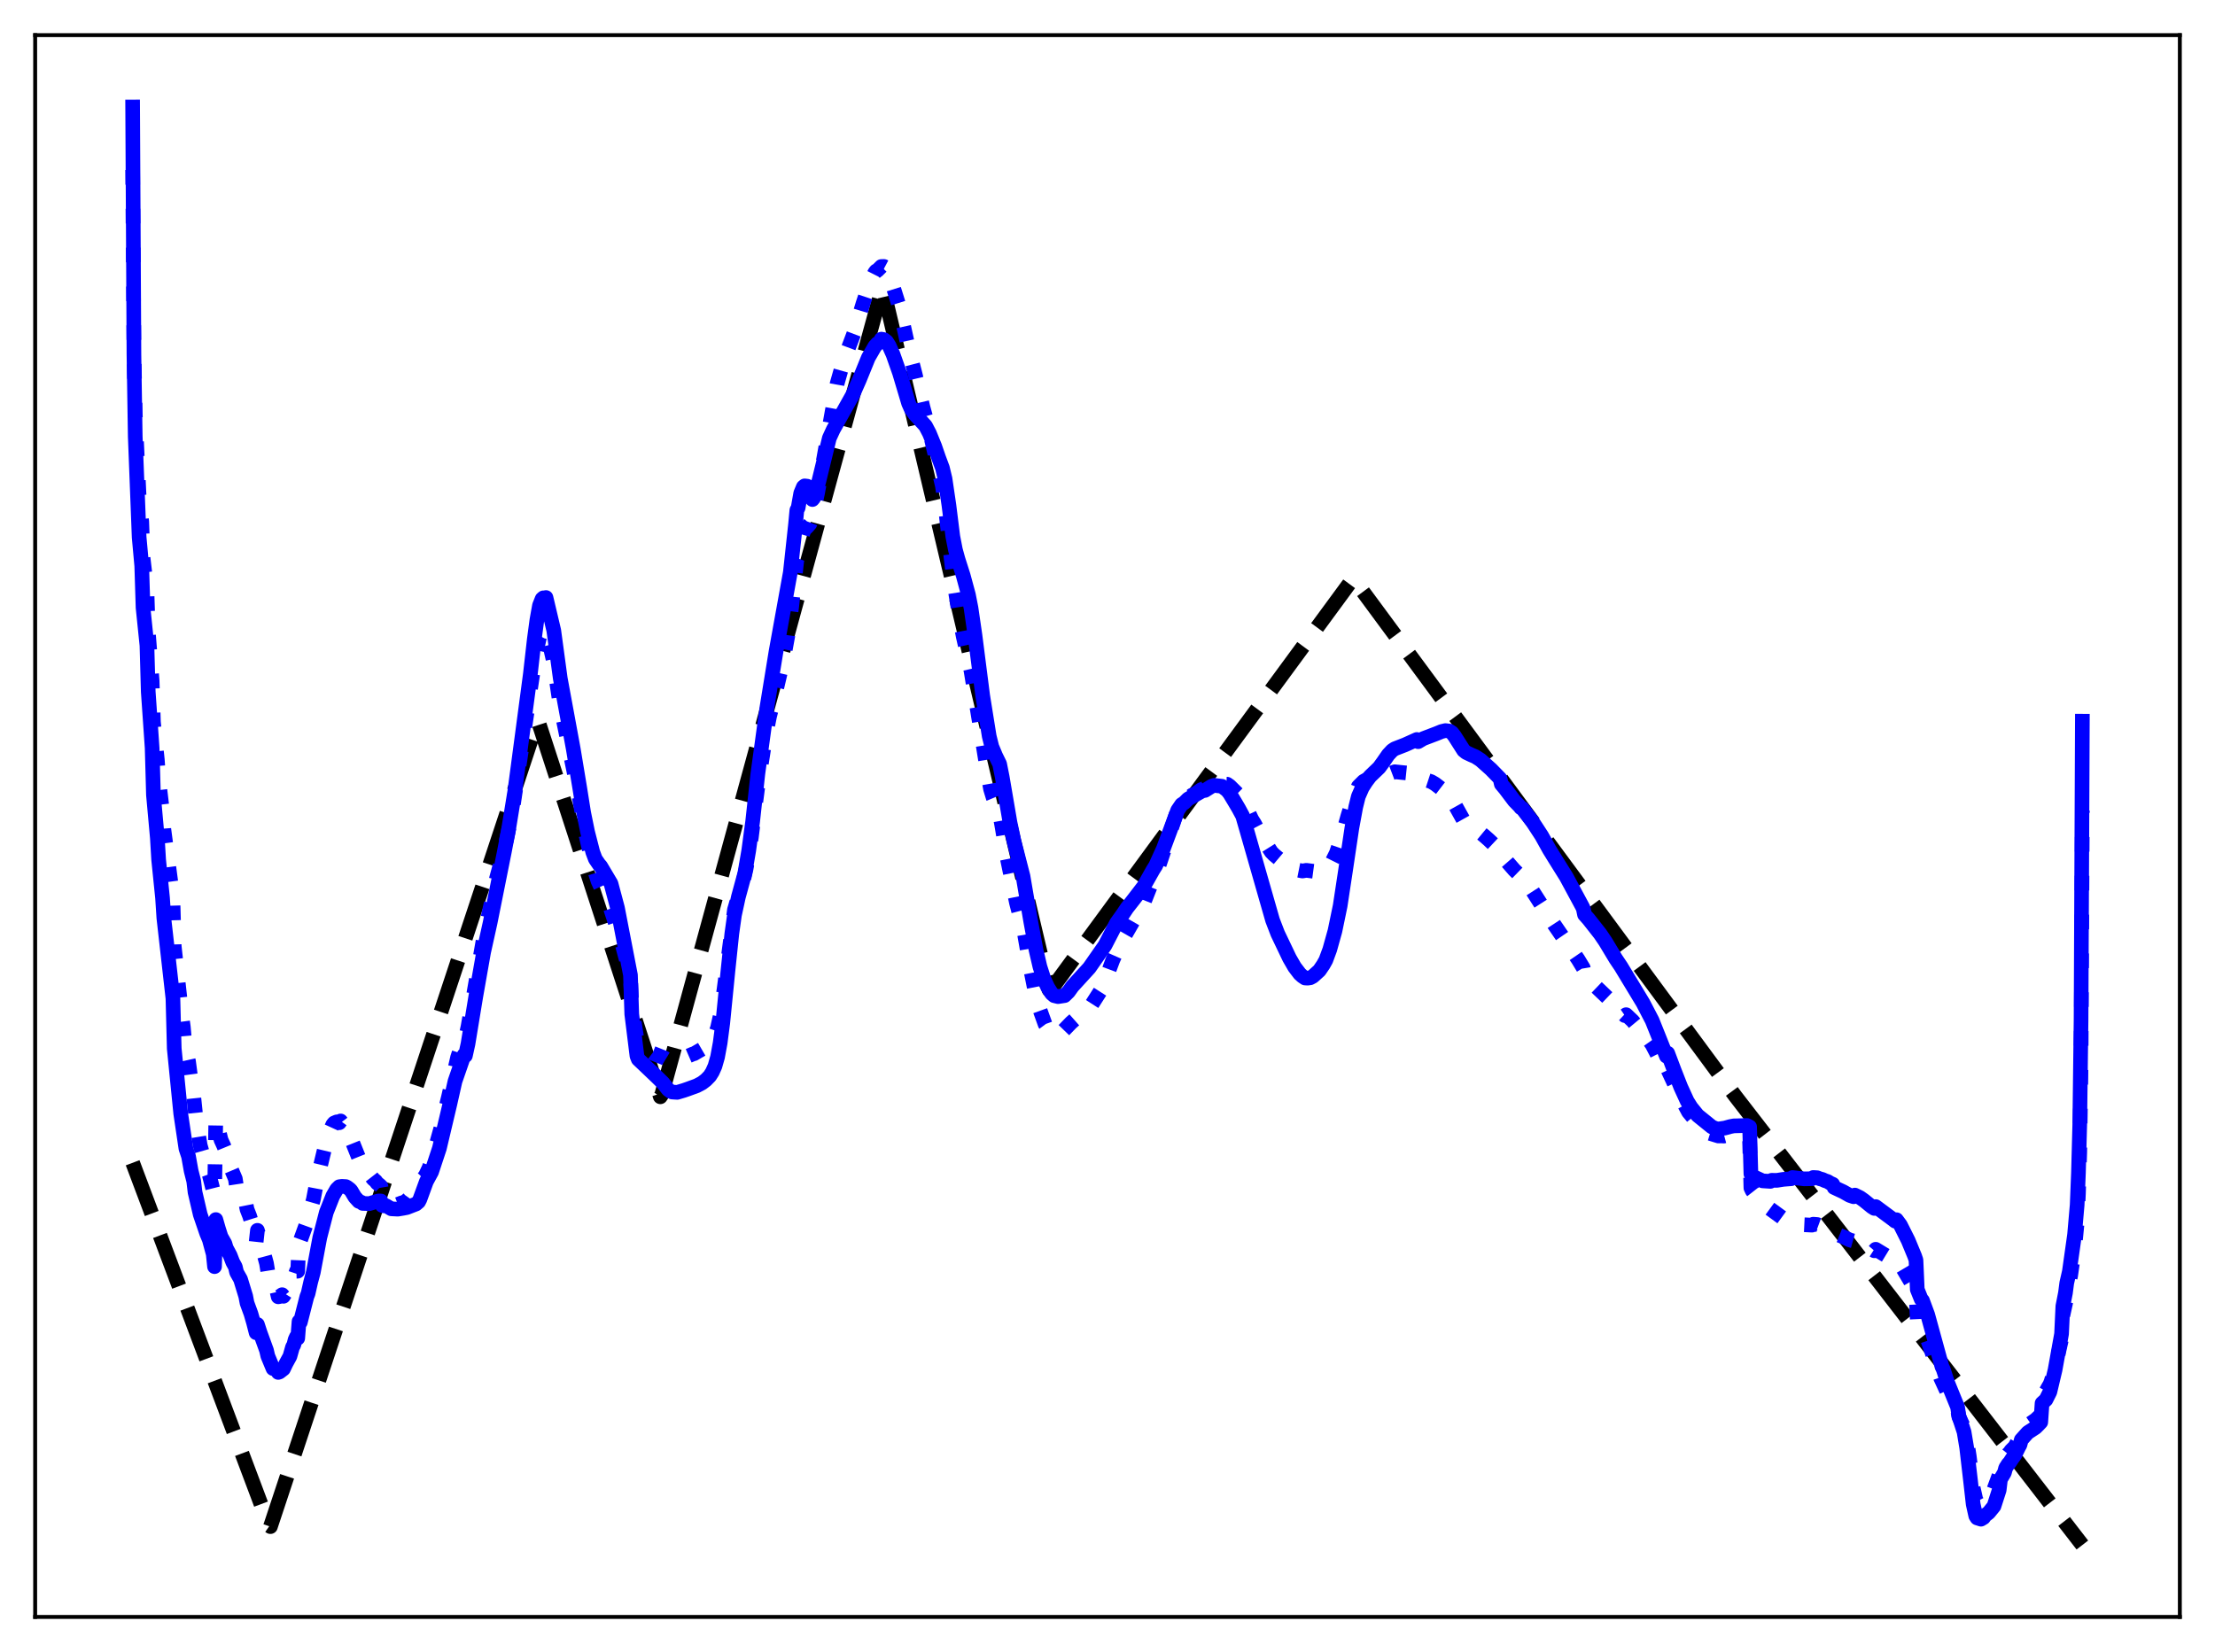 <?xml version="1.0" encoding="utf-8" standalone="no"?>
<!DOCTYPE svg PUBLIC "-//W3C//DTD SVG 1.1//EN"
  "http://www.w3.org/Graphics/SVG/1.1/DTD/svg11.dtd">
<svg xmlns:xlink="http://www.w3.org/1999/xlink" width="453.6pt" height="338.4pt" viewBox="0 0 453.6 338.4" xmlns="http://www.w3.org/2000/svg" version="1.1">
 <defs>
  <style type="text/css">*{stroke-linejoin: round; stroke-linecap: butt}</style>
 </defs>
 <g id="figure_1">
  <g id="patch_1">
   <path d="M 0 338.4 
L 453.6 338.4 
L 453.6 0 
L 0 0 
z
" style="fill: #ffffff"/>
  </g>
  <g id="axes_1">
   <g id="patch_2">
    <path d="M 7.2 331.2 
L 446.4 331.2 
L 446.4 7.2 
L 7.2 7.2 
z
" style="fill: #ffffff"/>
   </g>
   <g id="matplotlib.axis_1"/>
   <g id="matplotlib.axis_2"/>
   <g id="line2d_1">
    <path d="M 27.164 238.175 
L 55.113 312.52 
L 55.379 312.704 
L 109.946 147.979 
L 110.212 147.727 
L 135.233 224.662 
L 135.5 224.271 
L 180.751 58.693 
L 214.822 202.738 
L 215.088 202.918 
L 277.108 118.462 
L 355.366 224.519 
L 426.436 316.473 
L 426.436 316.473 
" clip-path="url(#p63d9c1bf4f)" style="fill: none; stroke-dasharray: 11.1,4.8; stroke-dashoffset: 0; stroke: #000000; stroke-width: 3"/>
   </g>
   <g id="line2d_2">
    <path d="M 27.164 34.825 
L 27.43 71.929 
L 27.696 84.795 
L 28.495 101.832 
L 29.027 106.832 
L 29.293 114.219 
L 30.092 121.054 
L 30.358 129.364 
L 31.156 139.443 
L 31.423 147.903 
L 32.221 155.651 
L 32.487 159.555 
L 33.286 166.319 
L 33.552 169.854 
L 35.149 181.94 
L 35.415 184.41 
L 35.681 193.855 
L 37.279 208.431 
L 37.545 210.369 
L 37.811 213.409 
L 38.343 216.228 
L 38.609 217.419 
L 39.142 221.415 
L 39.674 224.657 
L 40.207 229.79 
L 41.005 234.629 
L 42.336 239.265 
L 42.868 240.715 
L 43.933 244.904 
L 44.199 228.965 
L 44.998 232.386 
L 45.264 233.49 
L 45.796 234.652 
L 46.063 235.301 
L 46.329 236.54 
L 47.127 238.366 
L 47.393 239.576 
L 48.192 241.452 
L 48.458 243.19 
L 49.257 244.43 
L 49.523 245.362 
L 49.789 245.424 
L 50.055 245.804 
L 50.321 246.383 
L 50.588 247.723 
L 51.12 249.077 
L 51.386 249.926 
L 51.652 251.453 
L 52.185 253.309 
L 52.451 254.471 
L 52.717 252.012 
L 53.249 253.893 
L 53.516 254.833 
L 53.782 256.315 
L 54.048 256.823 
L 54.58 258.798 
L 54.847 260.47 
L 55.911 263.877 
L 56.177 263.937 
L 56.444 264.122 
L 56.71 264.47 
L 56.976 265.629 
L 57.242 265.581 
L 57.775 265.197 
L 58.041 265.527 
L 58.573 264.69 
L 58.839 264.467 
L 59.105 264.496 
L 59.638 263.041 
L 59.904 262.167 
L 60.17 261.978 
L 60.703 260.389 
L 60.969 260.382 
L 61.235 253.817 
L 61.501 254.122 
L 63.098 249.708 
L 63.631 247.602 
L 64.163 245.747 
L 64.961 241.56 
L 66.825 233.803 
L 67.623 231.524 
L 68.156 230.356 
L 68.422 230.031 
L 68.954 229.8 
L 69.487 229.974 
L 69.753 229.609 
L 71.084 231.343 
L 72.148 233.88 
L 73.479 237.193 
L 73.745 237.511 
L 74.544 239.078 
L 76.407 241.479 
L 76.94 241.944 
L 77.206 242.321 
L 77.738 242.747 
L 78.004 243.006 
L 78.271 244.56 
L 78.537 244.898 
L 79.069 245.252 
L 79.601 245.786 
L 80.932 246.59 
L 81.465 246.691 
L 82.263 246.385 
L 82.796 246.264 
L 83.594 245.647 
L 84.925 243.775 
L 85.724 242.608 
L 86.522 241.473 
L 87.055 240.92 
L 87.853 239.254 
L 88.652 236.937 
L 90.249 231.204 
L 91.846 224.682 
L 93.709 216.593 
L 95.04 212.617 
L 95.306 212.769 
L 95.839 210.314 
L 99.033 192.087 
L 100.896 183.568 
L 101.695 179.856 
L 103.292 173.94 
L 104.09 170.257 
L 105.155 164.643 
L 106.22 157.412 
L 108.881 139.477 
L 109.68 134.156 
L 110.479 130.535 
L 111.011 129.487 
L 111.277 129.339 
L 111.543 129.722 
L 111.809 129.358 
L 112.874 133.36 
L 113.407 135.71 
L 114.471 142.919 
L 115.27 147.038 
L 118.73 163.853 
L 119.795 170.154 
L 120.86 174.84 
L 121.924 178.802 
L 122.457 180.448 
L 123.521 182.779 
L 124.852 185.559 
L 127.248 192.821 
L 129.111 199.785 
L 129.377 206.037 
L 130.442 212.994 
L 130.708 213.557 
L 130.975 213.847 
L 131.773 214.334 
L 133.636 215.736 
L 136.032 216.694 
L 136.831 217.179 
L 138.161 217.281 
L 138.694 217.233 
L 139.226 217.046 
L 141.888 215.891 
L 142.154 215.829 
L 142.953 215.356 
L 143.751 214.893 
L 144.55 214.321 
L 145.348 213.536 
L 145.881 212.702 
L 146.147 212.244 
L 146.413 212.089 
L 146.945 210.517 
L 147.478 208.129 
L 148.276 202.64 
L 150.406 186.347 
L 151.471 182.712 
L 152.269 180.241 
L 152.801 177.903 
L 153.866 171.528 
L 154.399 167.241 
L 155.197 161.033 
L 156.794 150.762 
L 157.593 146.727 
L 159.19 140.363 
L 160.521 134.662 
L 161.319 130.296 
L 162.118 124.347 
L 163.183 114.677 
L 163.449 113.95 
L 163.981 110.797 
L 164.513 108.948 
L 164.78 108.428 
L 165.312 107.913 
L 165.844 107.3 
L 166.377 105.888 
L 167.441 100.91 
L 171.434 78.568 
L 172.765 73.883 
L 173.83 71.051 
L 174.895 68.23 
L 176.758 62.098 
L 178.089 58.099 
L 178.621 56.898 
L 179.153 55.841 
L 179.42 55.502 
L 179.686 55.387 
L 180.484 54.591 
L 181.017 54.579 
L 181.283 54.719 
L 181.549 55.042 
L 182.348 57.008 
L 184.211 62.951 
L 185.009 66.639 
L 186.074 71.472 
L 187.405 76.625 
L 189.002 83.391 
L 190.333 88.241 
L 192.463 97.289 
L 192.995 99.538 
L 193.527 103.197 
L 194.592 112.833 
L 195.391 119.441 
L 196.455 126.165 
L 197.254 130.368 
L 198.851 137.408 
L 200.98 150.467 
L 202.045 157.05 
L 202.844 161.59 
L 203.376 163.35 
L 204.707 166.529 
L 205.239 169.556 
L 206.304 175.939 
L 208.167 184.961 
L 209.764 191.083 
L 211.095 198.727 
L 211.894 202.732 
L 212.959 206.84 
L 214.023 209.793 
L 214.822 210.87 
L 215.887 211.59 
L 216.419 211.82 
L 216.951 211.872 
L 217.484 211.406 
L 219.347 209.481 
L 221.21 207.828 
L 222.009 207.342 
L 222.541 207.074 
L 223.34 206.141 
L 225.735 202.404 
L 227.865 196.7 
L 229.196 193.665 
L 230.26 191.8 
L 234.253 184.869 
L 235.584 181.49 
L 236.649 179.275 
L 237.447 176.967 
L 238.778 172.993 
L 240.908 166.659 
L 241.706 165.127 
L 242.239 164.667 
L 242.771 164.101 
L 243.569 163.357 
L 244.102 162.876 
L 244.9 162.519 
L 245.965 161.754 
L 247.03 161.336 
L 247.828 160.837 
L 248.361 160.41 
L 249.425 160.213 
L 250.756 160.477 
L 251.023 160.617 
L 251.289 160.628 
L 251.821 160.999 
L 254.483 163.64 
L 255.548 166.137 
L 256.346 167.831 
L 256.879 168.673 
L 257.943 170.686 
L 260.339 174.498 
L 260.871 175.05 
L 264.065 177.732 
L 264.598 178.049 
L 265.13 178.095 
L 266.727 178.412 
L 267.526 178.272 
L 269.389 178.521 
L 271.252 178.309 
L 272.051 177.668 
L 272.583 176.915 
L 273.648 174.777 
L 274.979 170.872 
L 276.044 167.066 
L 277.108 163.667 
L 278.173 161.098 
L 279.238 160.039 
L 280.835 159.142 
L 281.367 159.067 
L 281.633 159.06 
L 281.9 159.203 
L 283.231 158.991 
L 285.626 158.08 
L 289.087 158.442 
L 290.151 158.775 
L 290.417 159.31 
L 291.482 159.579 
L 293.079 160.103 
L 293.878 160.576 
L 295.741 162.003 
L 296.54 162.757 
L 297.604 164.242 
L 299.734 168.071 
L 300.266 168.584 
L 301.331 169.266 
L 302.396 169.925 
L 303.993 171.243 
L 304.791 171.946 
L 306.122 173.197 
L 306.921 173.946 
L 307.187 174.188 
L 307.453 175.234 
L 308.252 176.066 
L 310.115 178.209 
L 311.18 179.244 
L 311.446 179.577 
L 311.712 179.704 
L 313.841 182.515 
L 316.769 187.075 
L 318.367 189.518 
L 323.158 196.495 
L 324.223 198.254 
L 324.489 199.817 
L 326.352 201.645 
L 330.079 205.21 
L 331.942 207.282 
L 332.74 208.026 
L 333.007 207.843 
L 334.337 209.11 
L 336.733 211.998 
L 336.999 212.365 
L 337.265 212.453 
L 338.33 213.966 
L 339.129 215.496 
L 340.992 219.23 
L 341.258 219.675 
L 341.524 219.071 
L 342.589 221.358 
L 344.186 224.8 
L 345.783 227.777 
L 346.848 229.064 
L 348.711 230.91 
L 349.244 231.185 
L 349.776 231.564 
L 350.042 232.114 
L 351.905 232.688 
L 352.704 232.671 
L 352.97 232.711 
L 353.503 232.569 
L 355.1 232.782 
L 355.898 232.961 
L 356.963 233.063 
L 357.761 233.342 
L 358.294 233.731 
L 358.56 243.325 
L 358.826 243.888 
L 359.891 245.248 
L 360.689 246.216 
L 361.222 246.689 
L 365.215 249.606 
L 366.812 250.287 
L 367.078 250.246 
L 368.675 250.833 
L 371.071 250.949 
L 371.337 250.757 
L 372.135 250.822 
L 372.668 251.019 
L 373.2 251.147 
L 373.732 251.361 
L 374.265 251.516 
L 374.797 251.8 
L 375.329 252.005 
L 375.596 252.603 
L 377.459 253.345 
L 378.79 253.981 
L 379.588 254.209 
L 379.855 253.921 
L 381.185 254.501 
L 383.847 256.202 
L 384.113 255.893 
L 387.041 257.674 
L 388.106 258.34 
L 388.372 258.084 
L 389.171 258.975 
L 391.3 262.57 
L 392.365 264.84 
L 392.631 270.242 
L 393.43 271.852 
L 393.696 272.087 
L 394.761 274.426 
L 397.423 282.261 
L 398.753 285.163 
L 399.286 286.131 
L 399.818 287.114 
L 400.084 287.39 
L 400.883 288.773 
L 401.149 290.206 
L 402.214 292.455 
L 402.746 294.882 
L 403.279 298.307 
L 404.077 304.738 
L 404.609 307.119 
L 404.876 307.621 
L 405.408 308.038 
L 405.94 307.845 
L 406.207 307.573 
L 406.473 307.104 
L 407.804 305.818 
L 408.336 305.046 
L 409.401 302.159 
L 409.667 300.398 
L 410.465 299.312 
L 410.732 298.457 
L 411.264 297.793 
L 411.53 297.596 
L 411.796 297.151 
L 412.595 296.359 
L 413.393 294.932 
L 413.66 294.508 
L 413.926 293.552 
L 415.257 291.939 
L 416.854 290.828 
L 417.386 290.329 
L 417.919 289.858 
L 418.185 285.794 
L 418.983 285.024 
L 419.516 284.056 
L 419.782 283.628 
L 420.048 282.937 
L 420.58 281.148 
L 421.113 279.232 
L 421.645 276.65 
L 422.177 274.281 
L 422.444 269.469 
L 422.976 267.028 
L 423.508 264.032 
L 424.041 261.259 
L 424.573 257.535 
L 424.839 255.939 
L 425.372 250.402 
L 425.638 244.426 
L 425.904 235.944 
L 426.17 217.794 
L 426.436 166.018 
L 426.436 166.018 
" clip-path="url(#p63d9c1bf4f)" style="fill: none; stroke-dasharray: 3,4.95; stroke-dashoffset: 0; stroke: #0000ff; stroke-width: 3"/>
   </g>
   <g id="line2d_3">
    <path d="M 27.164 21.927 
L 27.43 72.628 
L 27.696 89.417 
L 28.495 110.056 
L 29.027 115.911 
L 29.293 124.459 
L 30.092 132.219 
L 30.358 141.694 
L 31.156 153.21 
L 31.423 162.834 
L 32.221 171.635 
L 32.487 176.087 
L 33.286 183.924 
L 33.552 188.02 
L 35.415 204.51 
L 35.681 214.767 
L 37.012 228.121 
L 38.077 235.262 
L 38.609 236.865 
L 39.142 239.834 
L 39.674 241.935 
L 39.94 244.194 
L 41.005 248.762 
L 42.336 252.66 
L 42.868 253.928 
L 43.667 256.872 
L 43.933 259.448 
L 44.199 249.81 
L 44.732 251.664 
L 45.264 253.333 
L 46.063 254.74 
L 46.329 255.643 
L 47.127 257.136 
L 47.66 258.525 
L 48.192 259.495 
L 48.458 260.625 
L 49.257 262.035 
L 50.321 265.512 
L 50.588 266.907 
L 51.386 269.078 
L 51.919 270.912 
L 52.451 272.988 
L 52.717 271.299 
L 53.249 272.936 
L 54.58 276.602 
L 54.847 277.767 
L 55.911 280.326 
L 56.71 280.54 
L 56.976 281.118 
L 57.242 281.025 
L 58.041 280.406 
L 58.573 279.287 
L 59.372 277.826 
L 59.904 275.936 
L 60.17 275.478 
L 60.436 274.413 
L 60.703 273.825 
L 60.969 274.119 
L 61.235 270.688 
L 61.501 270.846 
L 62.832 265.626 
L 63.098 264.934 
L 63.631 262.58 
L 64.163 260.596 
L 65.494 253.486 
L 66.825 248.335 
L 68.156 244.97 
L 68.954 243.594 
L 69.487 243.077 
L 70.019 243.004 
L 70.817 243.052 
L 71.084 243.192 
L 71.616 243.59 
L 71.882 243.861 
L 72.681 245.199 
L 73.479 246.076 
L 74.012 246.272 
L 74.278 246.498 
L 75.609 246.546 
L 77.472 245.997 
L 78.004 246.002 
L 78.271 246.911 
L 78.537 246.992 
L 79.069 246.977 
L 80.134 247.606 
L 81.465 247.675 
L 82.529 247.498 
L 83.328 247.343 
L 85.191 246.62 
L 85.724 246.165 
L 85.99 245.65 
L 87.321 242.003 
L 88.385 240.04 
L 89.983 235.204 
L 92.112 226.206 
L 93.177 221.478 
L 95.04 216.1 
L 95.306 216.243 
L 95.839 213.825 
L 97.436 204.103 
L 99.033 195.044 
L 100.364 189.032 
L 103.292 174.417 
L 104.09 170.246 
L 105.421 162.094 
L 108.615 138.026 
L 109.414 130.975 
L 109.946 127.007 
L 110.479 124.031 
L 111.011 122.687 
L 111.277 122.454 
L 111.543 122.852 
L 111.809 122.394 
L 113.407 129.157 
L 114.737 138.973 
L 116.068 146.192 
L 117.399 153.418 
L 118.73 161.453 
L 119.529 166.487 
L 120.327 170.4 
L 121.392 174.549 
L 121.924 175.964 
L 122.723 177.126 
L 122.989 177.397 
L 125.119 180.982 
L 126.449 185.973 
L 129.111 199.738 
L 129.377 207.729 
L 130.442 216.304 
L 130.708 216.963 
L 131.241 217.47 
L 132.039 218.228 
L 134.435 220.512 
L 135.766 221.816 
L 136.831 223.178 
L 137.363 223.567 
L 137.629 223.683 
L 138.161 223.721 
L 138.694 223.752 
L 140.025 223.356 
L 140.823 223.082 
L 142.687 222.402 
L 143.751 221.84 
L 144.55 221.231 
L 145.348 220.415 
L 145.881 219.573 
L 146.413 218.387 
L 146.945 216.518 
L 147.478 213.623 
L 148.01 209.569 
L 149.075 198.83 
L 149.873 191.213 
L 150.406 187.425 
L 151.204 183.757 
L 152.535 178.863 
L 153.334 174.19 
L 154.132 168.279 
L 155.197 158.501 
L 157.06 144.876 
L 158.924 133.427 
L 161.852 117.22 
L 162.916 107.379 
L 163.183 104.505 
L 163.449 104.008 
L 163.981 101.017 
L 164.513 99.744 
L 164.78 99.525 
L 165.312 99.589 
L 165.578 99.882 
L 166.111 101.99 
L 166.377 102.321 
L 166.643 101.998 
L 166.909 101.422 
L 167.708 98.484 
L 169.837 89.74 
L 170.636 87.999 
L 172.233 85.137 
L 174.628 80.865 
L 175.959 77.846 
L 177.823 73.262 
L 179.153 70.96 
L 179.686 70.368 
L 180.218 70.094 
L 180.484 69.466 
L 181.017 69.558 
L 181.549 69.975 
L 182.081 70.813 
L 182.88 72.601 
L 184.211 76.378 
L 186.074 82.616 
L 186.607 83.81 
L 187.405 84.912 
L 189.535 87.243 
L 190.333 88.773 
L 191.398 91.383 
L 192.196 93.698 
L 192.995 95.849 
L 193.527 98.061 
L 194.326 103.486 
L 195.124 109.885 
L 195.657 112.626 
L 196.189 114.557 
L 197.254 117.894 
L 198.319 121.831 
L 198.851 124.546 
L 199.649 130.042 
L 201.247 142.525 
L 202.577 150.806 
L 203.11 152.949 
L 203.908 154.854 
L 204.707 156.481 
L 205.239 159.146 
L 206.836 168.495 
L 207.635 172.251 
L 209.498 179.477 
L 211.095 188.828 
L 212.16 194.565 
L 212.959 198.007 
L 213.757 200.491 
L 214.556 202.218 
L 215.354 203.489 
L 215.887 203.948 
L 216.685 204.139 
L 218.016 203.932 
L 218.815 203.146 
L 219.613 202.036 
L 223.073 198.25 
L 226.268 193.672 
L 228.663 189.045 
L 229.994 187.185 
L 230.793 185.984 
L 232.124 184.289 
L 233.455 182.557 
L 234.253 181.513 
L 236.116 178.199 
L 236.649 177.355 
L 238.246 173.839 
L 241.174 165.976 
L 241.972 164.804 
L 242.505 164.454 
L 243.303 163.661 
L 246.231 161.983 
L 246.764 161.906 
L 248.095 161.068 
L 248.627 160.864 
L 250.224 161.051 
L 251.289 161.858 
L 251.821 162.528 
L 252.886 164.297 
L 253.684 165.654 
L 254.483 167.14 
L 255.281 169.904 
L 260.605 188.491 
L 261.67 191.253 
L 264.065 196.264 
L 265.13 198.105 
L 266.195 199.499 
L 266.727 199.972 
L 267.26 200.326 
L 267.792 200.356 
L 268.324 200.278 
L 268.857 199.994 
L 270.188 198.792 
L 270.986 197.617 
L 271.519 196.661 
L 272.317 194.5 
L 273.382 190.685 
L 274.447 185.537 
L 275.511 178.522 
L 276.842 169.608 
L 277.641 165.277 
L 278.173 163.142 
L 278.972 161.323 
L 279.77 160.079 
L 280.569 159.018 
L 282.432 157.226 
L 283.231 156.13 
L 284.295 154.595 
L 285.094 153.736 
L 285.626 153.379 
L 287.756 152.553 
L 290.151 151.473 
L 290.417 151.92 
L 291.482 151.29 
L 294.144 150.278 
L 295.209 149.84 
L 296.007 149.65 
L 296.806 149.744 
L 297.338 150.099 
L 297.871 150.786 
L 299.734 153.714 
L 300.266 154.142 
L 301.331 154.645 
L 302.129 154.984 
L 303.194 155.672 
L 305.324 157.572 
L 307.187 159.483 
L 307.453 160.619 
L 308.252 161.576 
L 310.115 164.036 
L 311.18 165.128 
L 311.446 165.465 
L 311.712 165.555 
L 313.841 168.331 
L 315.705 171.187 
L 317.302 174.055 
L 318.633 176.211 
L 320.762 179.619 
L 323.956 185.541 
L 324.223 186.063 
L 324.489 187.345 
L 325.287 188.236 
L 326.086 189.245 
L 327.683 191.279 
L 328.748 192.846 
L 330.877 196.383 
L 331.942 197.963 
L 334.87 202.797 
L 336.467 205.441 
L 338.33 209.017 
L 339.661 212.336 
L 341.258 216.344 
L 341.524 215.733 
L 342.855 219.26 
L 344.186 222.65 
L 345.517 225.56 
L 346.316 226.832 
L 347.647 228.473 
L 350.575 230.839 
L 351.373 231.168 
L 351.905 231.255 
L 353.236 231.058 
L 354.301 230.763 
L 355.1 230.61 
L 355.632 230.603 
L 357.761 230.542 
L 358.294 230.816 
L 358.56 240.443 
L 358.826 240.897 
L 360.956 241.88 
L 362.553 241.983 
L 362.819 241.765 
L 363.884 241.777 
L 365.215 241.567 
L 366.812 241.444 
L 367.078 241.192 
L 369.473 241.469 
L 371.071 241.437 
L 371.337 241.186 
L 372.135 241.237 
L 372.668 241.452 
L 373.2 241.593 
L 373.732 241.838 
L 374.265 242.012 
L 374.797 242.34 
L 375.329 242.577 
L 375.596 243.235 
L 377.459 244.104 
L 378.79 244.859 
L 379.588 245.13 
L 379.855 244.794 
L 380.919 245.319 
L 381.718 245.887 
L 383.315 247.186 
L 383.847 247.523 
L 384.113 247.149 
L 387.574 249.716 
L 388.106 250.133 
L 388.372 249.838 
L 389.171 250.914 
L 390.768 254.095 
L 392.099 257.317 
L 392.365 258.103 
L 392.631 264.127 
L 393.43 266.112 
L 393.696 266.396 
L 394.761 269.281 
L 397.689 279.943 
L 397.955 280.496 
L 398.753 282.97 
L 399.286 284.295 
L 400.883 288.21 
L 401.149 290.037 
L 402.214 293.318 
L 402.746 296.519 
L 403.545 303.387 
L 404.077 308.102 
L 404.609 310.504 
L 404.876 310.925 
L 405.674 311.18 
L 406.207 310.86 
L 406.473 310.442 
L 407.271 309.834 
L 408.336 308.52 
L 409.401 305.221 
L 409.667 303.005 
L 410.465 301.673 
L 410.732 300.692 
L 411.264 299.862 
L 411.53 299.595 
L 412.063 298.771 
L 412.595 298.044 
L 413.393 296.419 
L 413.66 295.947 
L 413.926 294.929 
L 415.257 293.441 
L 416.854 292.4 
L 417.386 291.875 
L 417.919 291.309 
L 418.185 287.438 
L 418.983 286.704 
L 419.782 285.108 
L 420.314 282.856 
L 420.847 280.604 
L 422.177 273.224 
L 422.444 267.548 
L 422.976 264.829 
L 423.242 262.782 
L 423.775 260.451 
L 424.839 252.914 
L 425.372 246.799 
L 425.638 240.187 
L 425.904 230.313 
L 426.17 208.909 
L 426.436 147.722 
L 426.436 147.722 
" clip-path="url(#p63d9c1bf4f)" style="fill: none; stroke: #0000ff; stroke-width: 3; stroke-linecap: square"/>
   </g>
   <g id="patch_3">
    <path d="M 7.2 331.2 
L 7.2 7.2 
" style="fill: none; stroke: #000000; stroke-width: 0.8; stroke-linejoin: miter; stroke-linecap: square"/>
   </g>
   <g id="patch_4">
    <path d="M 446.4 331.2 
L 446.4 7.2 
" style="fill: none; stroke: #000000; stroke-width: 0.8; stroke-linejoin: miter; stroke-linecap: square"/>
   </g>
   <g id="patch_5">
    <path d="M 7.2 331.2 
L 446.4 331.2 
" style="fill: none; stroke: #000000; stroke-width: 0.8; stroke-linejoin: miter; stroke-linecap: square"/>
   </g>
   <g id="patch_6">
    <path d="M 7.2 7.2 
L 446.4 7.2 
" style="fill: none; stroke: #000000; stroke-width: 0.8; stroke-linejoin: miter; stroke-linecap: square"/>
   </g>
  </g>
 </g>
 <defs>
  <clipPath id="p63d9c1bf4f">
   <rect x="7.2" y="7.2" width="439.2" height="324"/>
  </clipPath>
 </defs>
</svg>
